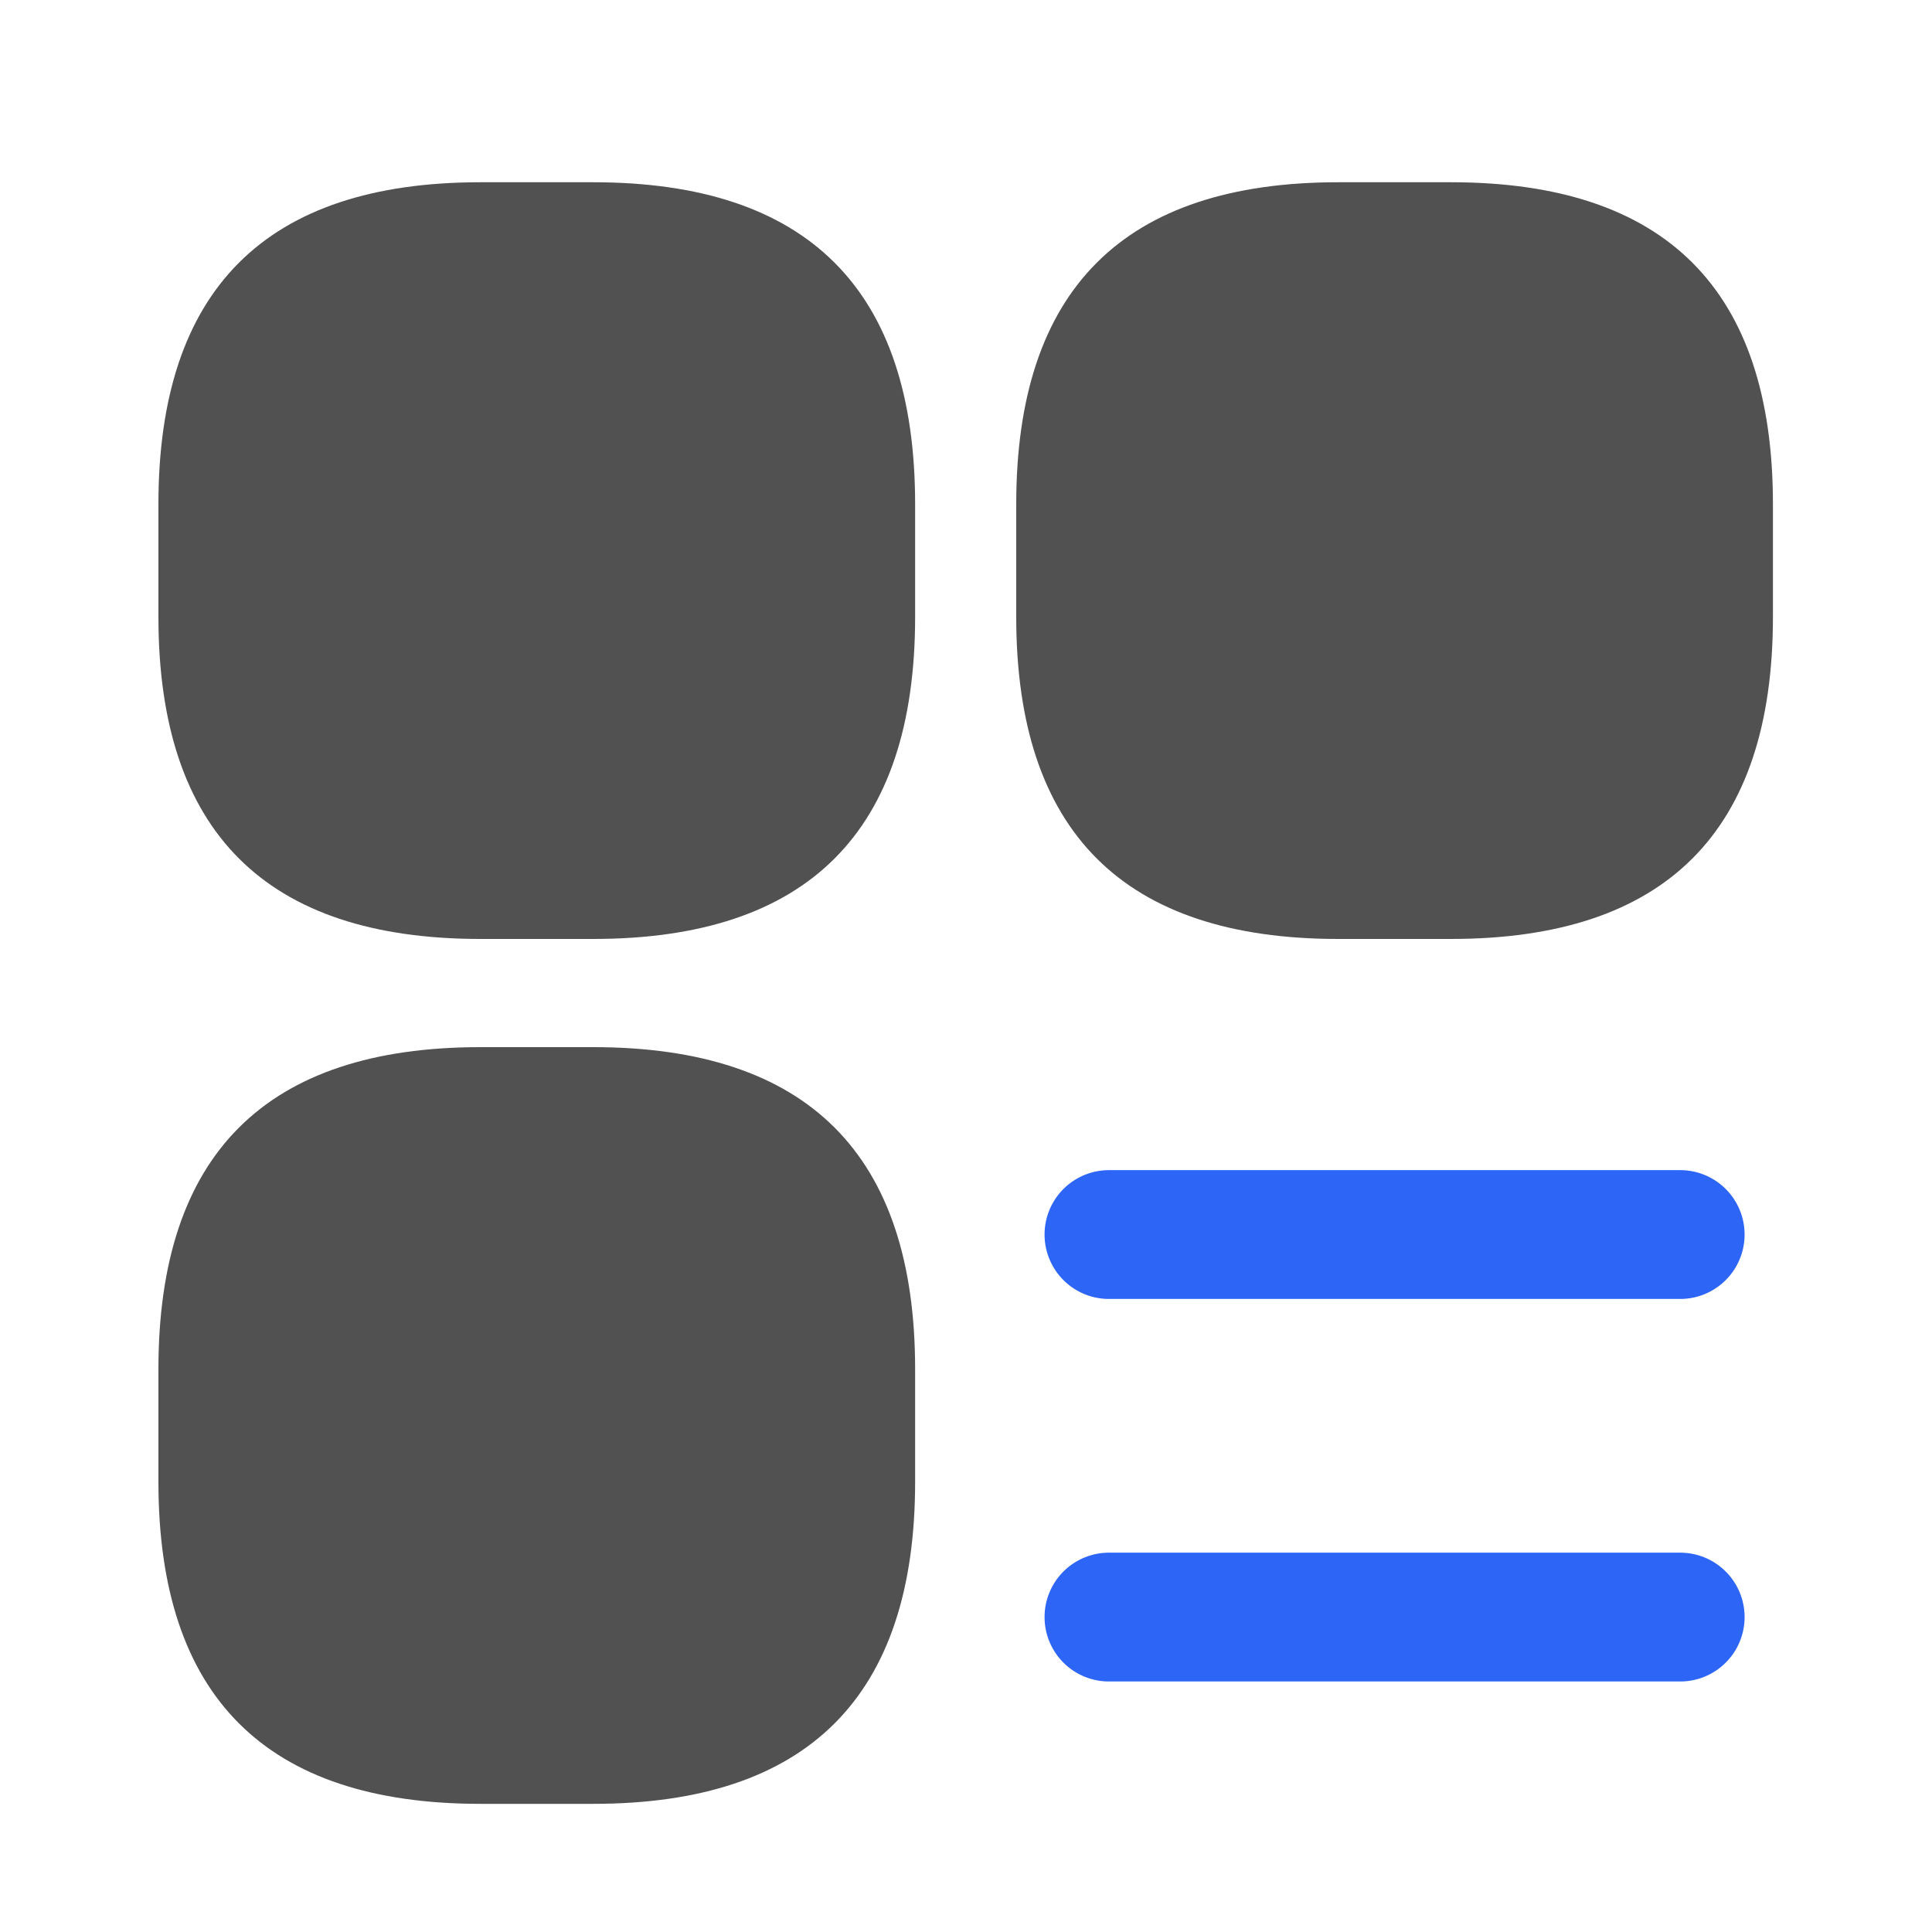 <?xml version="1.0" standalone="no"?><!DOCTYPE svg PUBLIC "-//W3C//DTD SVG 1.1//EN" "http://www.w3.org/Graphics/SVG/1.1/DTD/svg11.dtd"><svg t="1734358635791" class="icon" viewBox="0 0 1024 1024" version="1.1" xmlns="http://www.w3.org/2000/svg" p-id="18473" xmlns:xlink="http://www.w3.org/1999/xlink" width="128" height="128"><path d="M83.968 96.597m170.667 0l59.733 0q170.667 0 170.667 170.667l0 59.733q0 170.667-170.667 170.667l-59.733 0q-170.667 0-170.667-170.667l0-59.733q0-170.667 170.667-170.667Z" fill="#515151" p-id="18474"></path><path d="M538.624 96.597m170.667 0l59.733 0q170.667 0 170.667 170.667l0 59.733q0 170.667-170.667 170.667l-59.733 0q-170.667 0-170.667-170.667l0-59.733q0-170.667 170.667-170.667Z" fill="#515151" p-id="18475"></path><path d="M83.968 555.008m170.667 0l59.733 0q170.667 0 170.667 170.667l0 59.733q0 170.667-170.667 170.667l-59.733 0q-170.667 0-170.667-170.667l0-59.733q0-170.667 170.667-170.667Z" fill="#515151" p-id="18476"></path><path d="M890.539 688.469h-302.763a34.133 34.133 0 0 1 0-68.267h302.763a34.133 34.133 0 1 1 0 68.267zM890.539 891.221h-302.763a34.133 34.133 0 0 1 0-68.267h302.763a34.133 34.133 0 1 1 0 68.267z" fill="#2D65F7" p-id="18477"></path></svg>